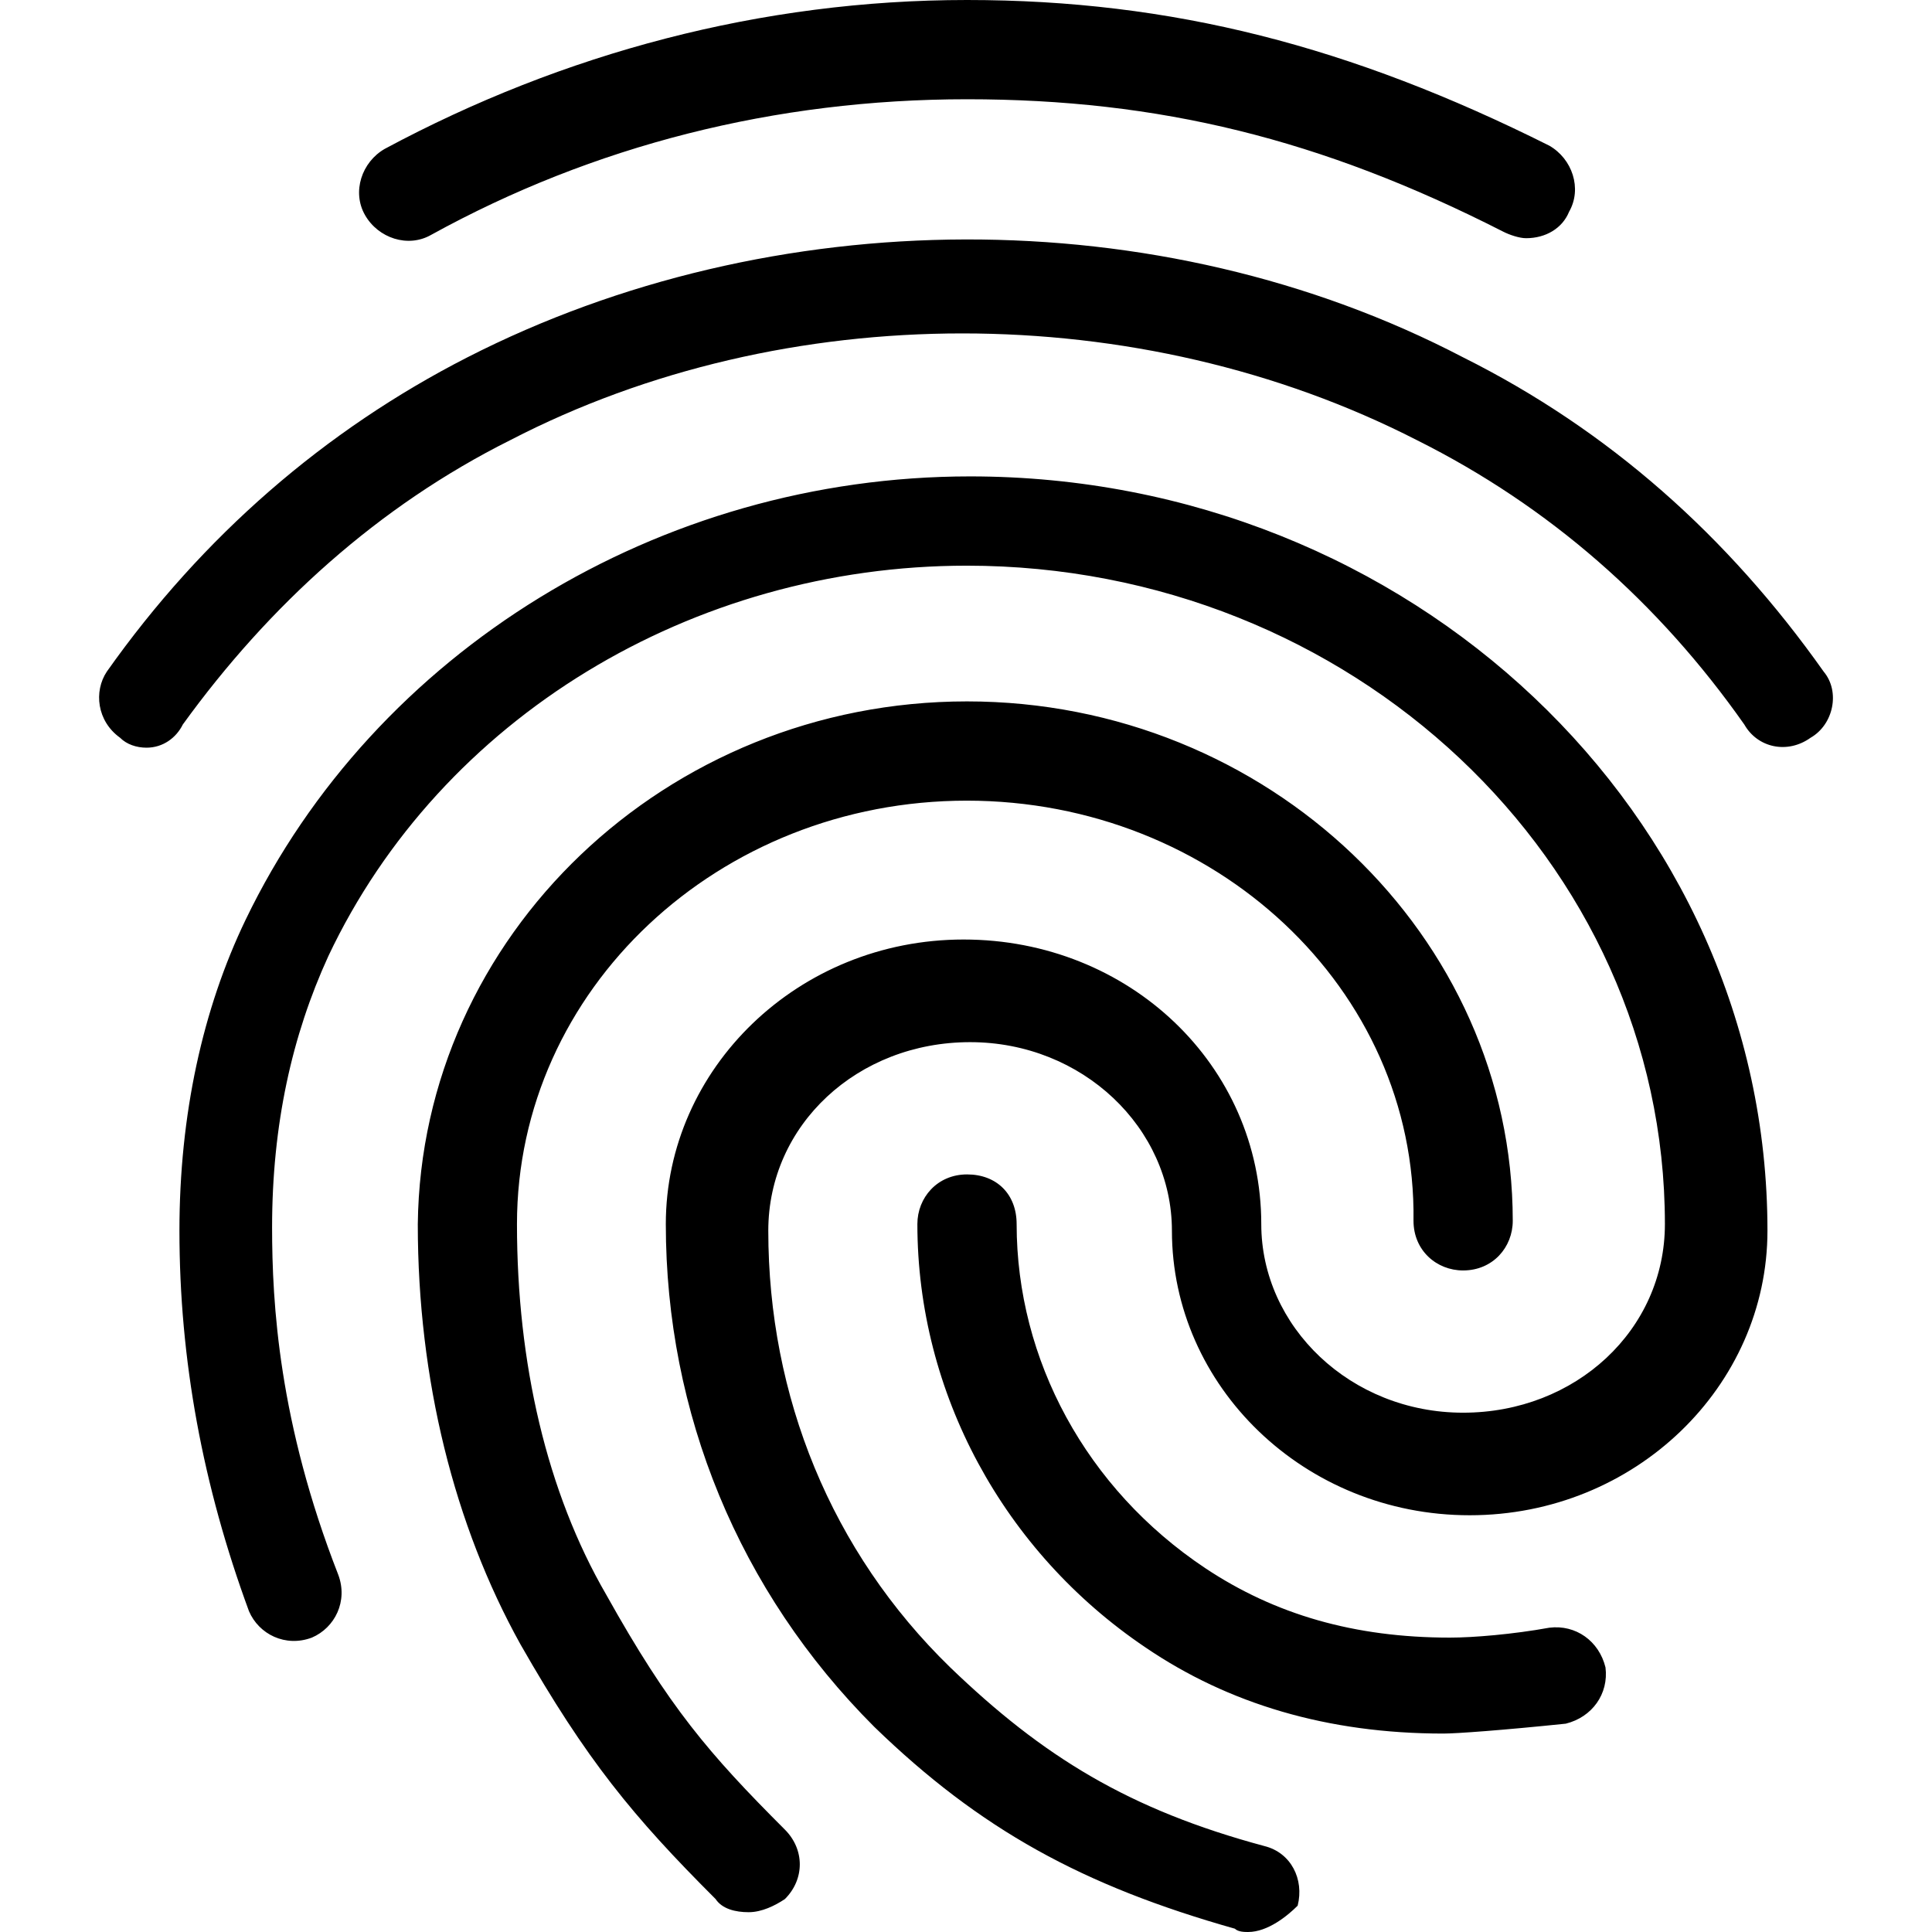 <?xml version="1.0" encoding="iso-8859-1"?><svg height="200px" viewBox="0.0 0.0 24.0 24.0" width="200px" xmlns="http://www.w3.org/2000/svg"><path animation_id="0" d="M18.957 2.959 C18.875 2.959 18.751 2.918 18.67 2.876 C16.41 1.725 14.396 1.233 12.013 1.233 C9.629 1.233 7.369 1.808 5.355 2.918 C5.068 3.082 4.698 2.959 4.534 2.671 C4.37 2.384 4.493 2.013 4.78 1.849 C6.998 0.658 9.464 0.0 12.012 0.0 C14.559 0.0 16.779 0.575 19.245 1.809 C19.532 1.973 19.656 2.343 19.492 2.63 C19.409 2.835 19.203 2.959 18.957 2.959 L18.957 2.959 M1.82 9.288 C1.696 9.288 1.573 9.247 1.491 9.164 C1.204 8.958 1.163 8.589 1.327 8.343 C2.518 6.657 4.039 5.342 5.806 4.439 C9.587 2.507 14.395 2.466 18.175 4.439 C19.984 5.343 21.463 6.658 22.655 8.344 C22.861 8.59 22.778 9.001 22.491 9.165 C22.203 9.371 21.833 9.289 21.669 9.001 C20.601 7.481 19.245 6.289 17.6 5.467 C14.148 3.7 9.751 3.7 6.34 5.467 C4.697 6.288 3.341 7.521 2.271 9 C2.19 9.164 2.026 9.288 1.82 9.288 L1.82 9.288 M9.3 23.754 C9.136 23.754 8.971 23.714 8.889 23.59 C7.861 22.563 7.286 21.864 6.465 20.426 C5.643 18.946 5.19 17.138 5.19 15.207 C5.231 11.63 8.272 8.713 12.012 8.713 C15.751 8.713 18.792 11.63 18.792 15.165 C18.792 15.493 18.546 15.782 18.175 15.782 C17.847 15.782 17.559 15.535 17.559 15.165 C17.599 12.288 15.092 9.946 12.01 9.946 C8.929 9.946 6.422 12.289 6.422 15.207 C6.422 16.933 6.792 18.536 7.531 19.81 C8.312 21.208 8.805 21.783 9.75 22.728 C9.997 22.975 9.997 23.345 9.75 23.591 C9.628 23.672 9.464 23.754 9.3 23.754 L9.3 23.754 M17.93 21.535 C16.491 21.535 15.259 21.165 14.231 20.466 C12.464 19.275 11.396 17.302 11.396 15.206 C11.396 14.878 11.643 14.589 12.013 14.589 C12.383 14.589 12.629 14.836 12.629 15.206 C12.629 16.891 13.493 18.494 14.972 19.48 C15.836 20.055 16.822 20.343 18.013 20.343 C18.301 20.343 18.794 20.302 19.246 20.22 C19.574 20.179 19.863 20.384 19.944 20.713 C19.985 21.041 19.78 21.33 19.451 21.412 C18.669 21.493 18.094 21.535 17.93 21.535 L17.93 21.535 M15.504 24.0 C15.464 24.0 15.381 24.0 15.34 23.959 C13.45 23.425 12.176 22.727 10.861 21.452 C9.175 19.767 8.271 17.548 8.271 15.206 C8.271 13.274 9.914 11.671 11.97 11.671 C14.025 11.671 15.668 13.233 15.668 15.206 C15.668 16.48 16.778 17.549 18.175 17.549 C19.573 17.549 20.682 16.521 20.682 15.206 C20.682 10.685 16.778 7.027 12.01 7.027 C8.599 7.027 5.477 8.918 4.079 11.877 C3.627 12.863 3.38 13.973 3.38 15.247 C3.38 16.192 3.463 17.671 4.202 19.562 C4.325 19.89 4.161 20.22 3.874 20.343 C3.546 20.466 3.216 20.302 3.093 20.015 C2.518 18.453 2.229 16.891 2.229 15.288 C2.229 13.85 2.517 12.535 3.051 11.426 C4.654 8.097 8.188 5.918 12.051 5.918 C17.517 5.918 21.956 10.11 21.956 15.288 C21.956 17.22 20.312 18.823 18.257 18.823 C16.202 18.823 14.558 17.22 14.558 15.288 C14.558 14.014 13.449 12.946 12.051 12.946 C10.653 12.946 9.544 13.973 9.544 15.288 C9.544 17.344 10.325 19.275 11.804 20.713 C12.956 21.822 14.024 22.48 15.709 22.933 C16.037 23.015 16.203 23.344 16.12 23.673 C15.998 23.795 15.751 24.0 15.504 24.0" fill="black" fill-opacity="1.0" filling="0"/></svg>